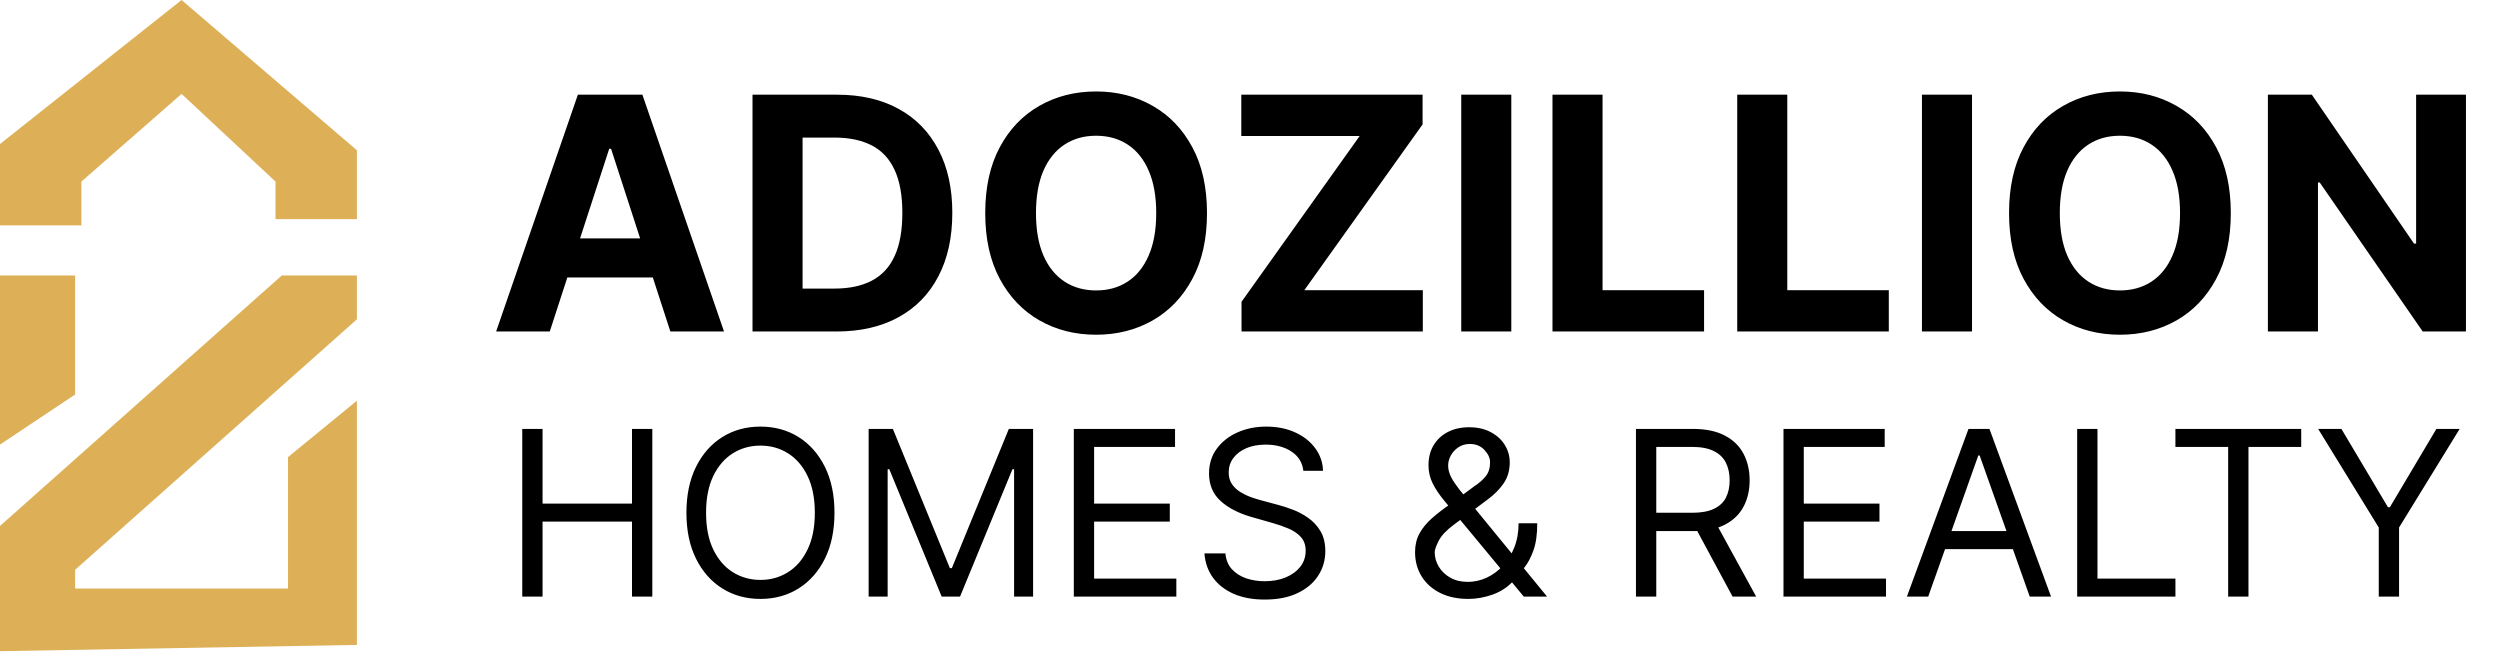 <svg width="173" height="46" viewBox="0 0 173 46" fill="none" xmlns="http://www.w3.org/2000/svg">
<path d="M0 9.965V15.598H5.633V12.565L12.565 6.499L19.064 12.565V15.165H24.697V10.399L12.565 0L0 9.965Z" fill="#DDB057"/>
<path d="M5.199 19.064H0V30.763L5.199 27.297V19.064Z" fill="#DDB057"/>
<path d="M19.498 19.064L0 36.396V45.061L24.697 44.628V27.73L19.931 31.63V40.728H5.199V39.429L24.697 22.097V19.064H19.498Z" fill="#DDB057"/>
<path d="M38.044 22.939H34.332L39.989 6.553H44.453L50.102 22.939H46.389L42.285 10.297H42.157L38.044 22.939ZM37.812 16.498H46.581V19.202H37.812V16.498ZM57.883 22.939H52.074V6.553H57.931C59.579 6.553 60.998 6.881 62.187 7.537C63.377 8.187 64.291 9.124 64.931 10.345C65.577 11.566 65.9 13.028 65.9 14.729C65.9 16.436 65.577 17.903 64.931 19.13C64.291 20.357 63.371 21.298 62.171 21.954C60.976 22.61 59.547 22.939 57.883 22.939ZM55.538 19.97H57.739C58.763 19.97 59.624 19.789 60.323 19.426C61.027 19.058 61.555 18.49 61.907 17.722C62.264 16.948 62.443 15.951 62.443 14.729C62.443 13.519 62.264 12.529 61.907 11.761C61.555 10.993 61.03 10.428 60.331 10.065C59.632 9.702 58.771 9.521 57.747 9.521H55.538V19.97ZM83.524 14.745C83.524 16.532 83.185 18.053 82.507 19.306C81.835 20.559 80.918 21.517 79.755 22.178C78.598 22.834 77.296 23.163 75.851 23.163C74.395 23.163 73.088 22.832 71.93 22.17C70.773 21.509 69.858 20.552 69.186 19.298C68.514 18.045 68.178 16.527 68.178 14.745C68.178 12.959 68.514 11.438 69.186 10.185C69.858 8.932 70.773 7.977 71.93 7.321C73.088 6.659 74.395 6.329 75.851 6.329C77.296 6.329 78.598 6.659 79.755 7.321C80.918 7.977 81.835 8.932 82.507 10.185C83.185 11.438 83.524 12.959 83.524 14.745ZM80.011 14.745C80.011 13.588 79.838 12.612 79.491 11.817C79.15 11.022 78.667 10.42 78.043 10.009C77.419 9.598 76.688 9.393 75.851 9.393C75.013 9.393 74.283 9.598 73.659 10.009C73.034 10.42 72.549 11.022 72.202 11.817C71.861 12.612 71.69 13.588 71.69 14.745C71.69 15.903 71.861 16.879 72.202 17.674C72.549 18.469 73.034 19.071 73.659 19.482C74.283 19.893 75.013 20.098 75.851 20.098C76.688 20.098 77.419 19.893 78.043 19.482C78.667 19.071 79.15 18.469 79.491 17.674C79.838 16.879 80.011 15.903 80.011 14.745ZM85.914 22.939V20.882L94.091 9.409H85.898V6.553H98.443V8.609L90.258 20.082H98.459V22.939H85.914ZM104.582 6.553V22.939H101.118V6.553H104.582ZM107.432 22.939V6.553H110.897V20.082H117.922V22.939H107.432ZM120.216 22.939V6.553H123.68V20.082H130.705V22.939H120.216ZM136.464 6.553V22.939H132.999V6.553H136.464ZM154.372 14.745C154.372 16.532 154.033 18.053 153.356 19.306C152.684 20.559 151.766 21.517 150.603 22.178C149.446 22.834 148.144 23.163 146.699 23.163C145.243 23.163 143.936 22.832 142.779 22.17C141.621 21.509 140.706 20.552 140.034 19.298C139.362 18.045 139.026 16.527 139.026 14.745C139.026 12.959 139.362 11.438 140.034 10.185C140.706 8.932 141.621 7.977 142.779 7.321C143.936 6.659 145.243 6.329 146.699 6.329C148.144 6.329 149.446 6.659 150.603 7.321C151.766 7.977 152.684 8.932 153.356 10.185C154.033 11.438 154.372 12.959 154.372 14.745ZM150.859 14.745C150.859 13.588 150.686 12.612 150.339 11.817C149.998 11.022 149.515 10.42 148.891 10.009C148.267 9.598 147.536 9.393 146.699 9.393C145.862 9.393 145.131 9.598 144.507 10.009C143.883 10.42 143.397 11.022 143.051 11.817C142.709 12.612 142.539 13.588 142.539 14.745C142.539 15.903 142.709 16.879 143.051 17.674C143.397 18.469 143.883 19.071 144.507 19.482C145.131 19.893 145.862 20.098 146.699 20.098C147.536 20.098 148.267 19.893 148.891 19.482C149.515 19.071 149.998 18.469 150.339 17.674C150.686 16.879 150.859 15.903 150.859 14.745ZM170.644 6.553V22.939H167.651L160.523 12.625H160.403V22.939H156.938V6.553H159.979L167.051 16.858H167.195V6.553H170.644Z" fill="black"/>
<path d="M36.14 41.286V29.68H37.545V34.848H43.734V29.68H45.14V41.286H43.734V36.095H37.545V41.286H36.14ZM57.746 35.483C57.746 36.707 57.526 37.765 57.084 38.657C56.641 39.548 56.035 40.236 55.264 40.719C54.493 41.203 53.613 41.445 52.623 41.445C51.633 41.445 50.753 41.203 49.982 40.719C49.212 40.236 48.605 39.548 48.163 38.657C47.721 37.765 47.5 36.707 47.5 35.483C47.5 34.259 47.721 33.201 48.163 32.309C48.605 31.417 49.212 30.73 49.982 30.246C50.753 29.763 51.633 29.521 52.623 29.521C53.613 29.521 54.493 29.763 55.264 30.246C56.035 30.73 56.641 31.417 57.084 32.309C57.526 33.201 57.746 34.259 57.746 35.483ZM56.386 35.483C56.386 34.478 56.218 33.63 55.882 32.938C55.55 32.247 55.098 31.724 54.528 31.368C53.961 31.013 53.326 30.836 52.623 30.836C51.92 30.836 51.284 31.013 50.713 31.368C50.147 31.724 49.695 32.247 49.359 32.938C49.026 33.63 48.86 34.478 48.86 35.483C48.86 36.488 49.026 37.336 49.359 38.027C49.695 38.719 50.147 39.242 50.713 39.597C51.284 39.952 51.92 40.13 52.623 40.13C53.326 40.13 53.961 39.952 54.528 39.597C55.098 39.242 55.55 38.719 55.882 38.027C56.218 37.336 56.386 36.488 56.386 35.483ZM60.11 29.68H61.787L65.732 39.314H65.868L69.812 29.68H71.49V41.286H70.175V32.468H70.062L66.434 41.286H65.165L61.538 32.468H61.425V41.286H60.11V29.68ZM74.308 41.286V29.68H81.313V30.926H75.713V34.848H80.95V36.095H75.713V40.039H81.403V41.286H74.308ZM90.193 32.581C90.125 32.007 89.85 31.561 89.366 31.244C88.882 30.926 88.289 30.768 87.586 30.768C87.073 30.768 86.623 30.851 86.238 31.017C85.856 31.183 85.558 31.412 85.342 31.703C85.131 31.994 85.025 32.324 85.025 32.694C85.025 33.004 85.099 33.271 85.246 33.494C85.397 33.713 85.59 33.896 85.824 34.043C86.058 34.187 86.304 34.306 86.561 34.4C86.817 34.491 87.054 34.565 87.269 34.621L88.448 34.939C88.75 35.018 89.086 35.128 89.457 35.267C89.831 35.407 90.188 35.598 90.528 35.84C90.872 36.078 91.155 36.384 91.378 36.758C91.601 37.132 91.712 37.591 91.712 38.135C91.712 38.762 91.548 39.329 91.219 39.835C90.894 40.342 90.418 40.744 89.791 41.042C89.168 41.341 88.41 41.49 87.518 41.49C86.687 41.49 85.968 41.356 85.359 41.088C84.755 40.819 84.279 40.446 83.931 39.966C83.587 39.486 83.393 38.928 83.347 38.294H84.798C84.836 38.732 84.983 39.095 85.24 39.382C85.501 39.665 85.829 39.877 86.226 40.017C86.627 40.153 87.058 40.221 87.518 40.221C88.055 40.221 88.537 40.134 88.964 39.96C89.391 39.782 89.729 39.537 89.978 39.223C90.227 38.906 90.352 38.536 90.352 38.112C90.352 37.727 90.244 37.413 90.029 37.172C89.814 36.93 89.53 36.733 89.179 36.582C88.828 36.431 88.448 36.299 88.04 36.185L86.612 35.778C85.705 35.517 84.987 35.145 84.458 34.661C83.929 34.177 83.665 33.545 83.665 32.763C83.665 32.113 83.84 31.546 84.192 31.062C84.547 30.575 85.023 30.197 85.62 29.929C86.221 29.657 86.891 29.521 87.632 29.521C88.38 29.521 89.045 29.655 89.627 29.923C90.209 30.188 90.669 30.55 91.01 31.011C91.353 31.472 91.535 31.995 91.553 32.581H90.193ZM101.617 41.445C100.854 41.445 100.197 41.305 99.645 41.025C99.093 40.746 98.668 40.362 98.37 39.875C98.071 39.388 97.922 38.83 97.922 38.203C97.922 37.719 98.024 37.291 98.228 36.917C98.436 36.539 98.721 36.189 99.084 35.868C99.451 35.543 99.872 35.218 100.348 34.893L102.025 33.647C102.354 33.431 102.617 33.201 102.813 32.955C103.013 32.71 103.113 32.388 103.113 31.992C103.113 31.697 102.983 31.412 102.722 31.136C102.466 30.86 102.127 30.722 101.708 30.722C101.413 30.722 101.153 30.798 100.926 30.949C100.703 31.096 100.527 31.285 100.399 31.516C100.274 31.742 100.212 31.977 100.212 32.218C100.212 32.49 100.285 32.766 100.433 33.046C100.584 33.322 100.775 33.605 101.005 33.896C101.239 34.183 101.481 34.478 101.731 34.78L107.058 41.286H105.448L101.051 35.981C100.643 35.49 100.272 35.044 99.94 34.644C99.607 34.243 99.343 33.849 99.146 33.46C98.95 33.07 98.852 32.649 98.852 32.196C98.852 31.674 98.967 31.217 99.197 30.824C99.432 30.427 99.758 30.12 100.178 29.901C100.601 29.678 101.096 29.566 101.663 29.566C102.244 29.566 102.745 29.68 103.164 29.906C103.584 30.129 103.907 30.426 104.134 30.796C104.36 31.162 104.474 31.561 104.474 31.992C104.474 32.547 104.336 33.029 104.06 33.437C103.784 33.845 103.408 34.225 102.932 34.576L100.62 36.299C100.098 36.684 99.745 37.058 99.56 37.421C99.375 37.784 99.282 38.044 99.282 38.203C99.282 38.566 99.377 38.904 99.566 39.218C99.755 39.531 100.021 39.784 100.365 39.977C100.709 40.17 101.111 40.266 101.572 40.266C102.01 40.266 102.437 40.173 102.853 39.988C103.268 39.799 103.644 39.527 103.981 39.172C104.321 38.817 104.589 38.39 104.785 37.891C104.986 37.393 105.086 36.832 105.086 36.208H106.378C106.378 36.979 106.289 37.608 106.111 38.095C105.934 38.583 105.734 38.964 105.511 39.24C105.288 39.516 105.108 39.722 104.972 39.858C104.927 39.915 104.885 39.971 104.848 40.028C104.81 40.085 104.768 40.141 104.723 40.198C104.349 40.617 103.877 40.931 103.306 41.139C102.736 41.343 102.173 41.445 101.617 41.445ZM113.208 41.286V29.68H117.13C118.037 29.68 118.781 29.834 119.363 30.144C119.945 30.45 120.376 30.872 120.655 31.408C120.935 31.945 121.075 32.555 121.075 33.239C121.075 33.922 120.935 34.529 120.655 35.058C120.376 35.587 119.947 36.002 119.369 36.305C118.791 36.603 118.052 36.752 117.153 36.752H113.979V35.483H117.108C117.727 35.483 118.226 35.392 118.604 35.211C118.985 35.029 119.261 34.773 119.431 34.44C119.605 34.104 119.692 33.703 119.692 33.239C119.692 32.774 119.605 32.368 119.431 32.02C119.257 31.672 118.98 31.404 118.598 31.215C118.216 31.023 117.712 30.926 117.085 30.926H114.614V41.286H113.208ZM118.672 36.072L121.528 41.286H119.896L117.085 36.072H118.672ZM123.417 41.286V29.68H130.421V30.926H124.822V34.848H130.059V36.095H124.822V40.039H130.512V41.286H123.417ZM133.431 41.286H131.957L136.219 29.68H137.67L141.932 41.286H140.458L136.99 31.516H136.899L133.431 41.286ZM133.975 36.752H139.914V37.999H133.975V36.752ZM143.74 41.286V29.68H145.145V40.039H150.54V41.286H143.74ZM150.539 30.926V29.68H159.244V30.926H155.594V41.286H154.189V30.926H150.539ZM160.416 29.68H162.025L165.244 35.097H165.38L168.599 29.68H170.209L166.015 36.503V41.286H164.61V36.503L160.416 29.68Z" fill="black"/>
</svg>
